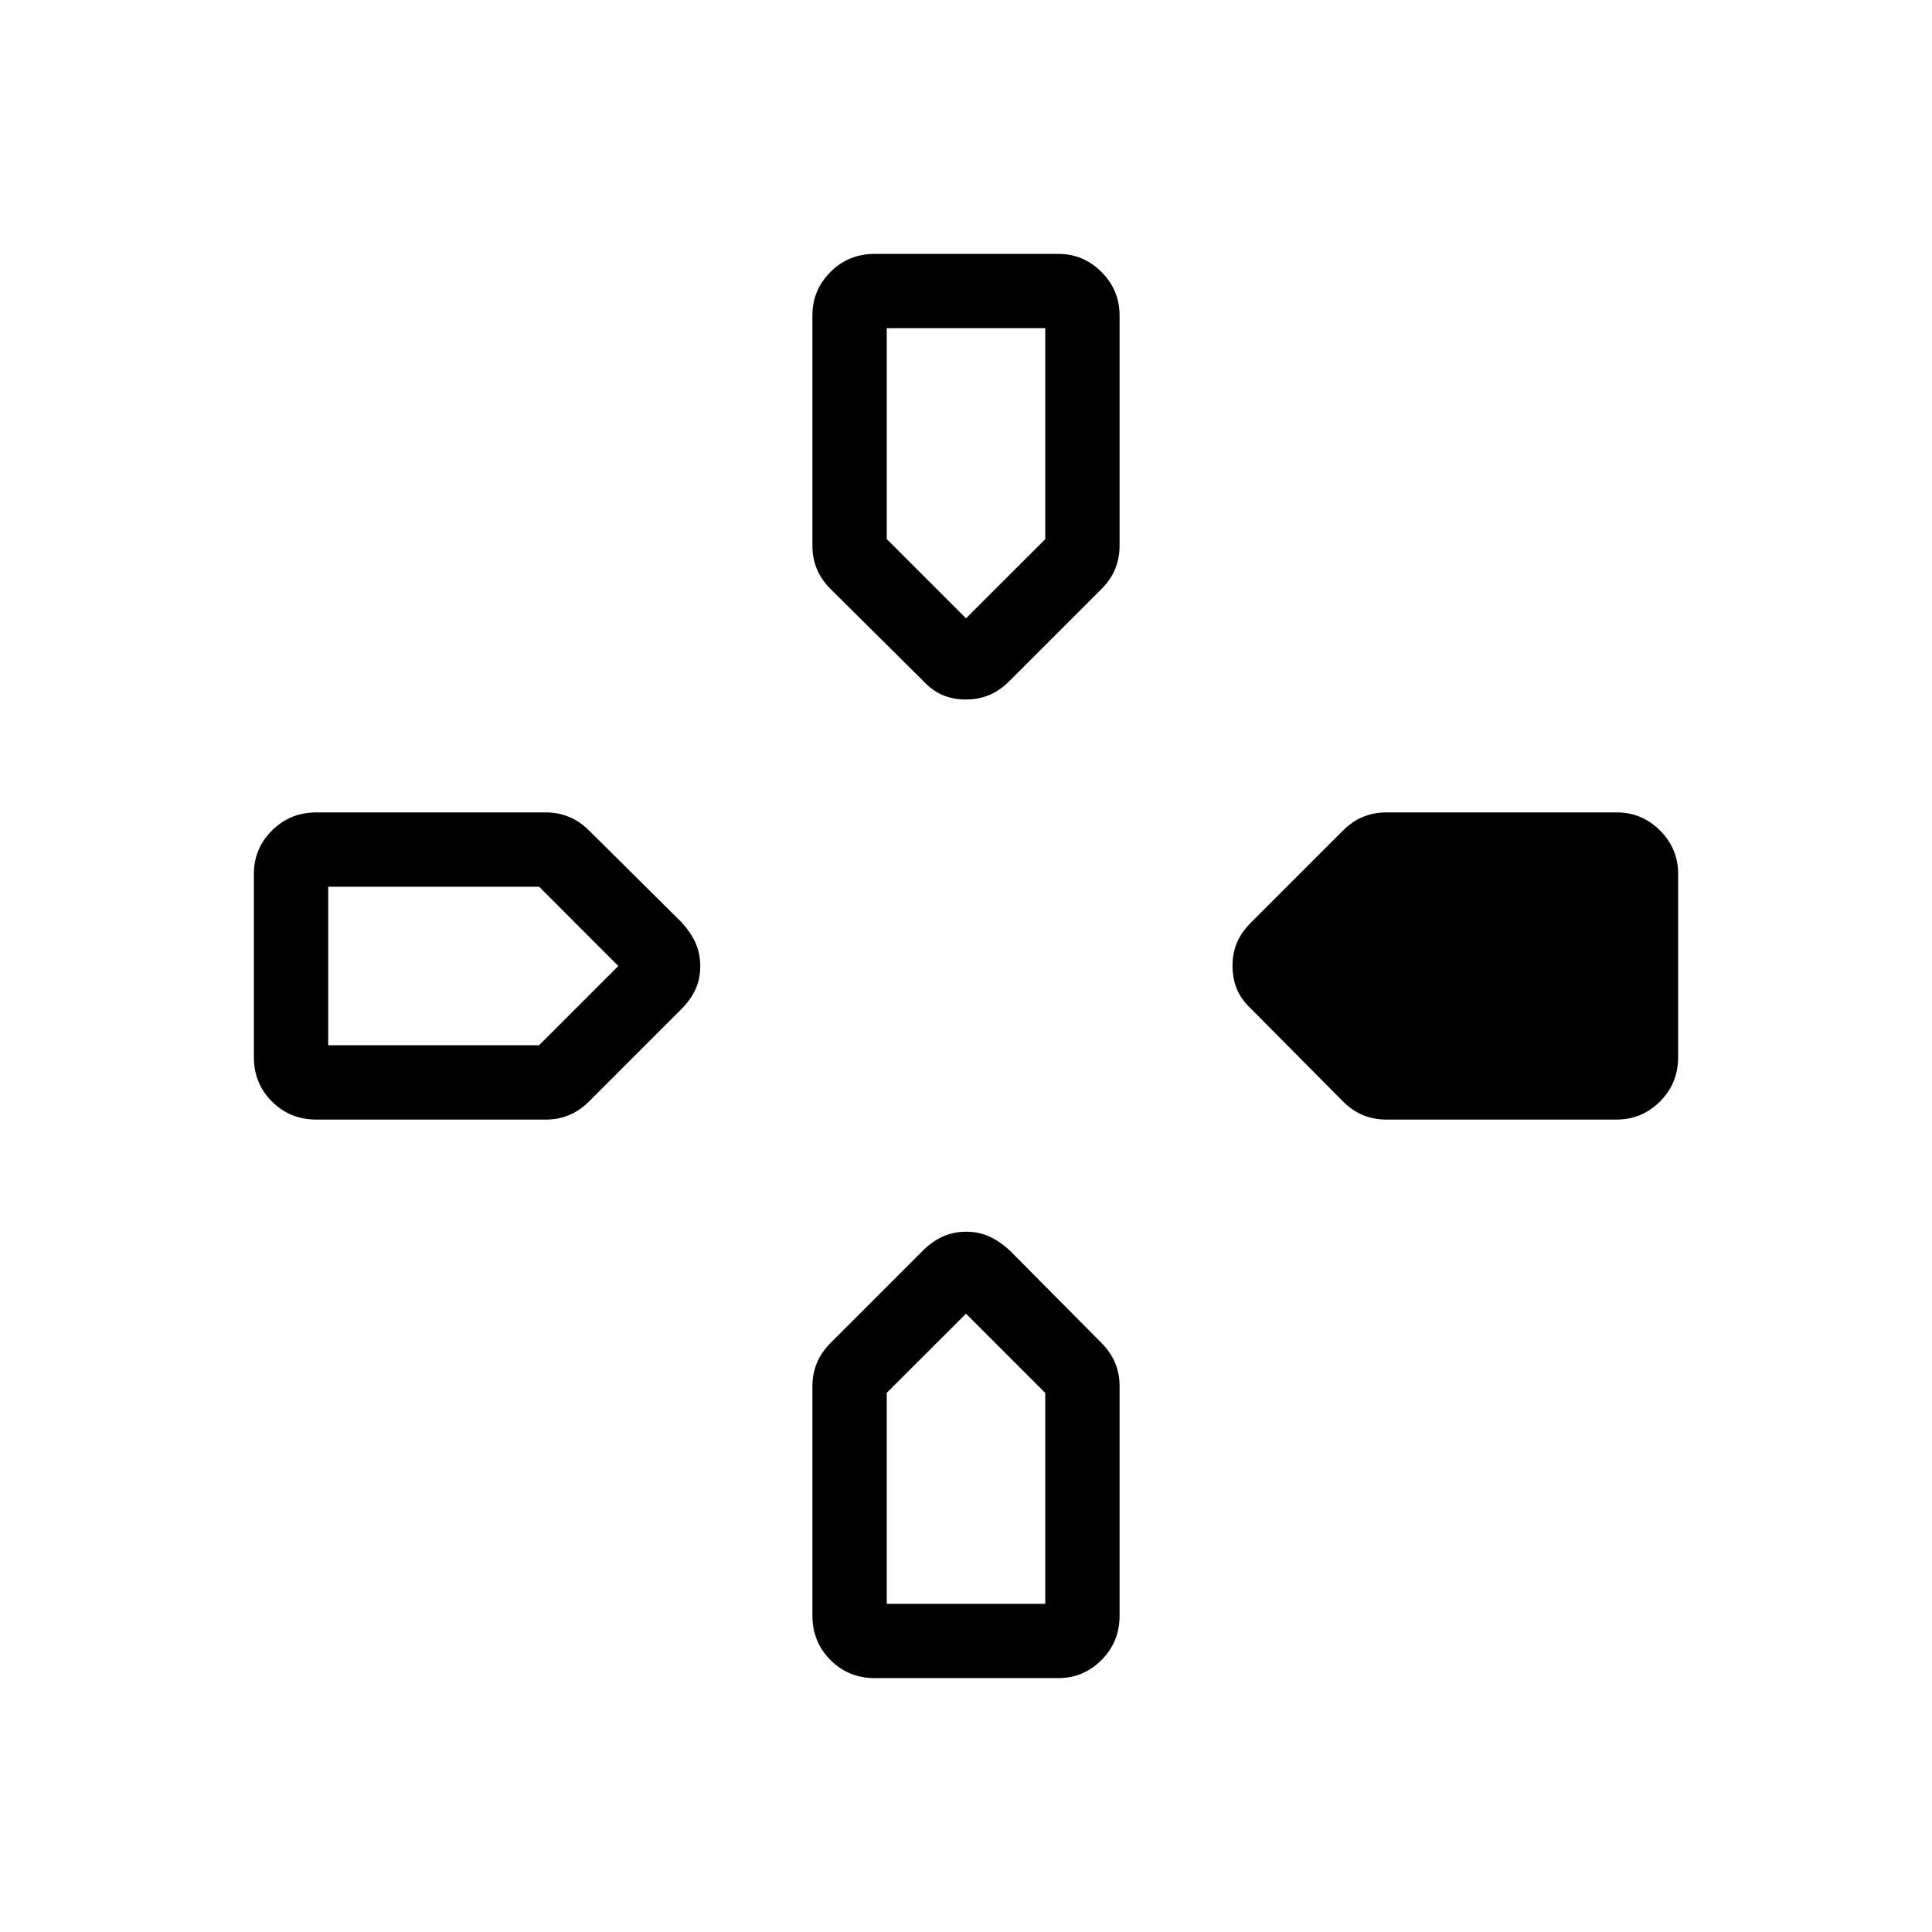 <svg xmlns="http://www.w3.org/2000/svg" height="24" viewBox="0 -960 960 960" width="24"><path d="m458.5-621.88-45.62-45.27q-4.84-4.81-7.01-10.18-2.18-5.37-2.18-11.4v-114.71q0-12.44 8.98-21.43 8.98-8.98 21.98-8.98h91.16q12.52 0 21.51 9.01 8.99 9.01 8.99 21.57v114.54q0 6.03-2.18 11.4-2.17 5.37-6.98 10.18l-45.27 45.27q-5.11 5.11-10.42 7.28-5.32 2.18-11.56 2.18-6.25 0-11.46-2.18-5.21-2.17-9.94-7.28ZM621.88-458.5q-5.11-4.73-7.28-10.04-2.18-5.32-2.18-11.56 0-6.25 2.18-11.46 2.17-5.21 7.28-10.32l45.27-45.27q4.81-4.81 10.18-6.98 5.37-2.18 11.4-2.18h114.71q12.44 0 21.43 8.99 8.98 8.99 8.98 21.51v91.16q0 13-9.01 21.98t-21.57 8.98H688.73q-6.03 0-11.4-2.18-5.37-2.17-10.18-7.01l-45.27-45.62Zm-495.73 23.85v-91.16q0-12.52 8.98-21.51 8.99-8.99 21.99-8.99h114.44q5.72 0 11.1 2.18 5.38 2.17 10.22 6.98l45.62 45.27q4.73 5.11 7.1 10.42 2.36 5.32 2.36 11.56 0 6.25-2.36 11.46-2.37 5.21-7.1 9.94l-45.62 45.62q-4.84 4.84-10.22 7.01-5.38 2.18-11.1 2.18H157.12q-13 0-21.99-8.98-8.98-8.98-8.98-21.98Zm277.54 277.53v-114.44q0-5.72 2.18-11.1 2.17-5.38 7-10.21l45.53-45.53q4.83-4.83 10.14-7.2 5.32-2.36 11.56-2.36 6.25 0 11.46 2.36 5.21 2.37 10.32 7.1l45.27 45.62q4.81 4.84 6.98 10.22 2.18 5.38 2.18 11.1v114.44q0 13-8.99 21.99-8.99 8.98-21.51 8.98h-91.16q-13 0-21.98-8.98-8.98-8.99-8.98-21.99ZM480-652.77l39.38-39.32v-104.83h-78.76v104.77L480-652.77ZM163.08-440.62h104.77L307.23-480l-39.32-39.38H163.08v78.76Zm277.54 277.54h78.76v-104.77L480-307.23l-39.38 39.32v104.83Z"/></svg>